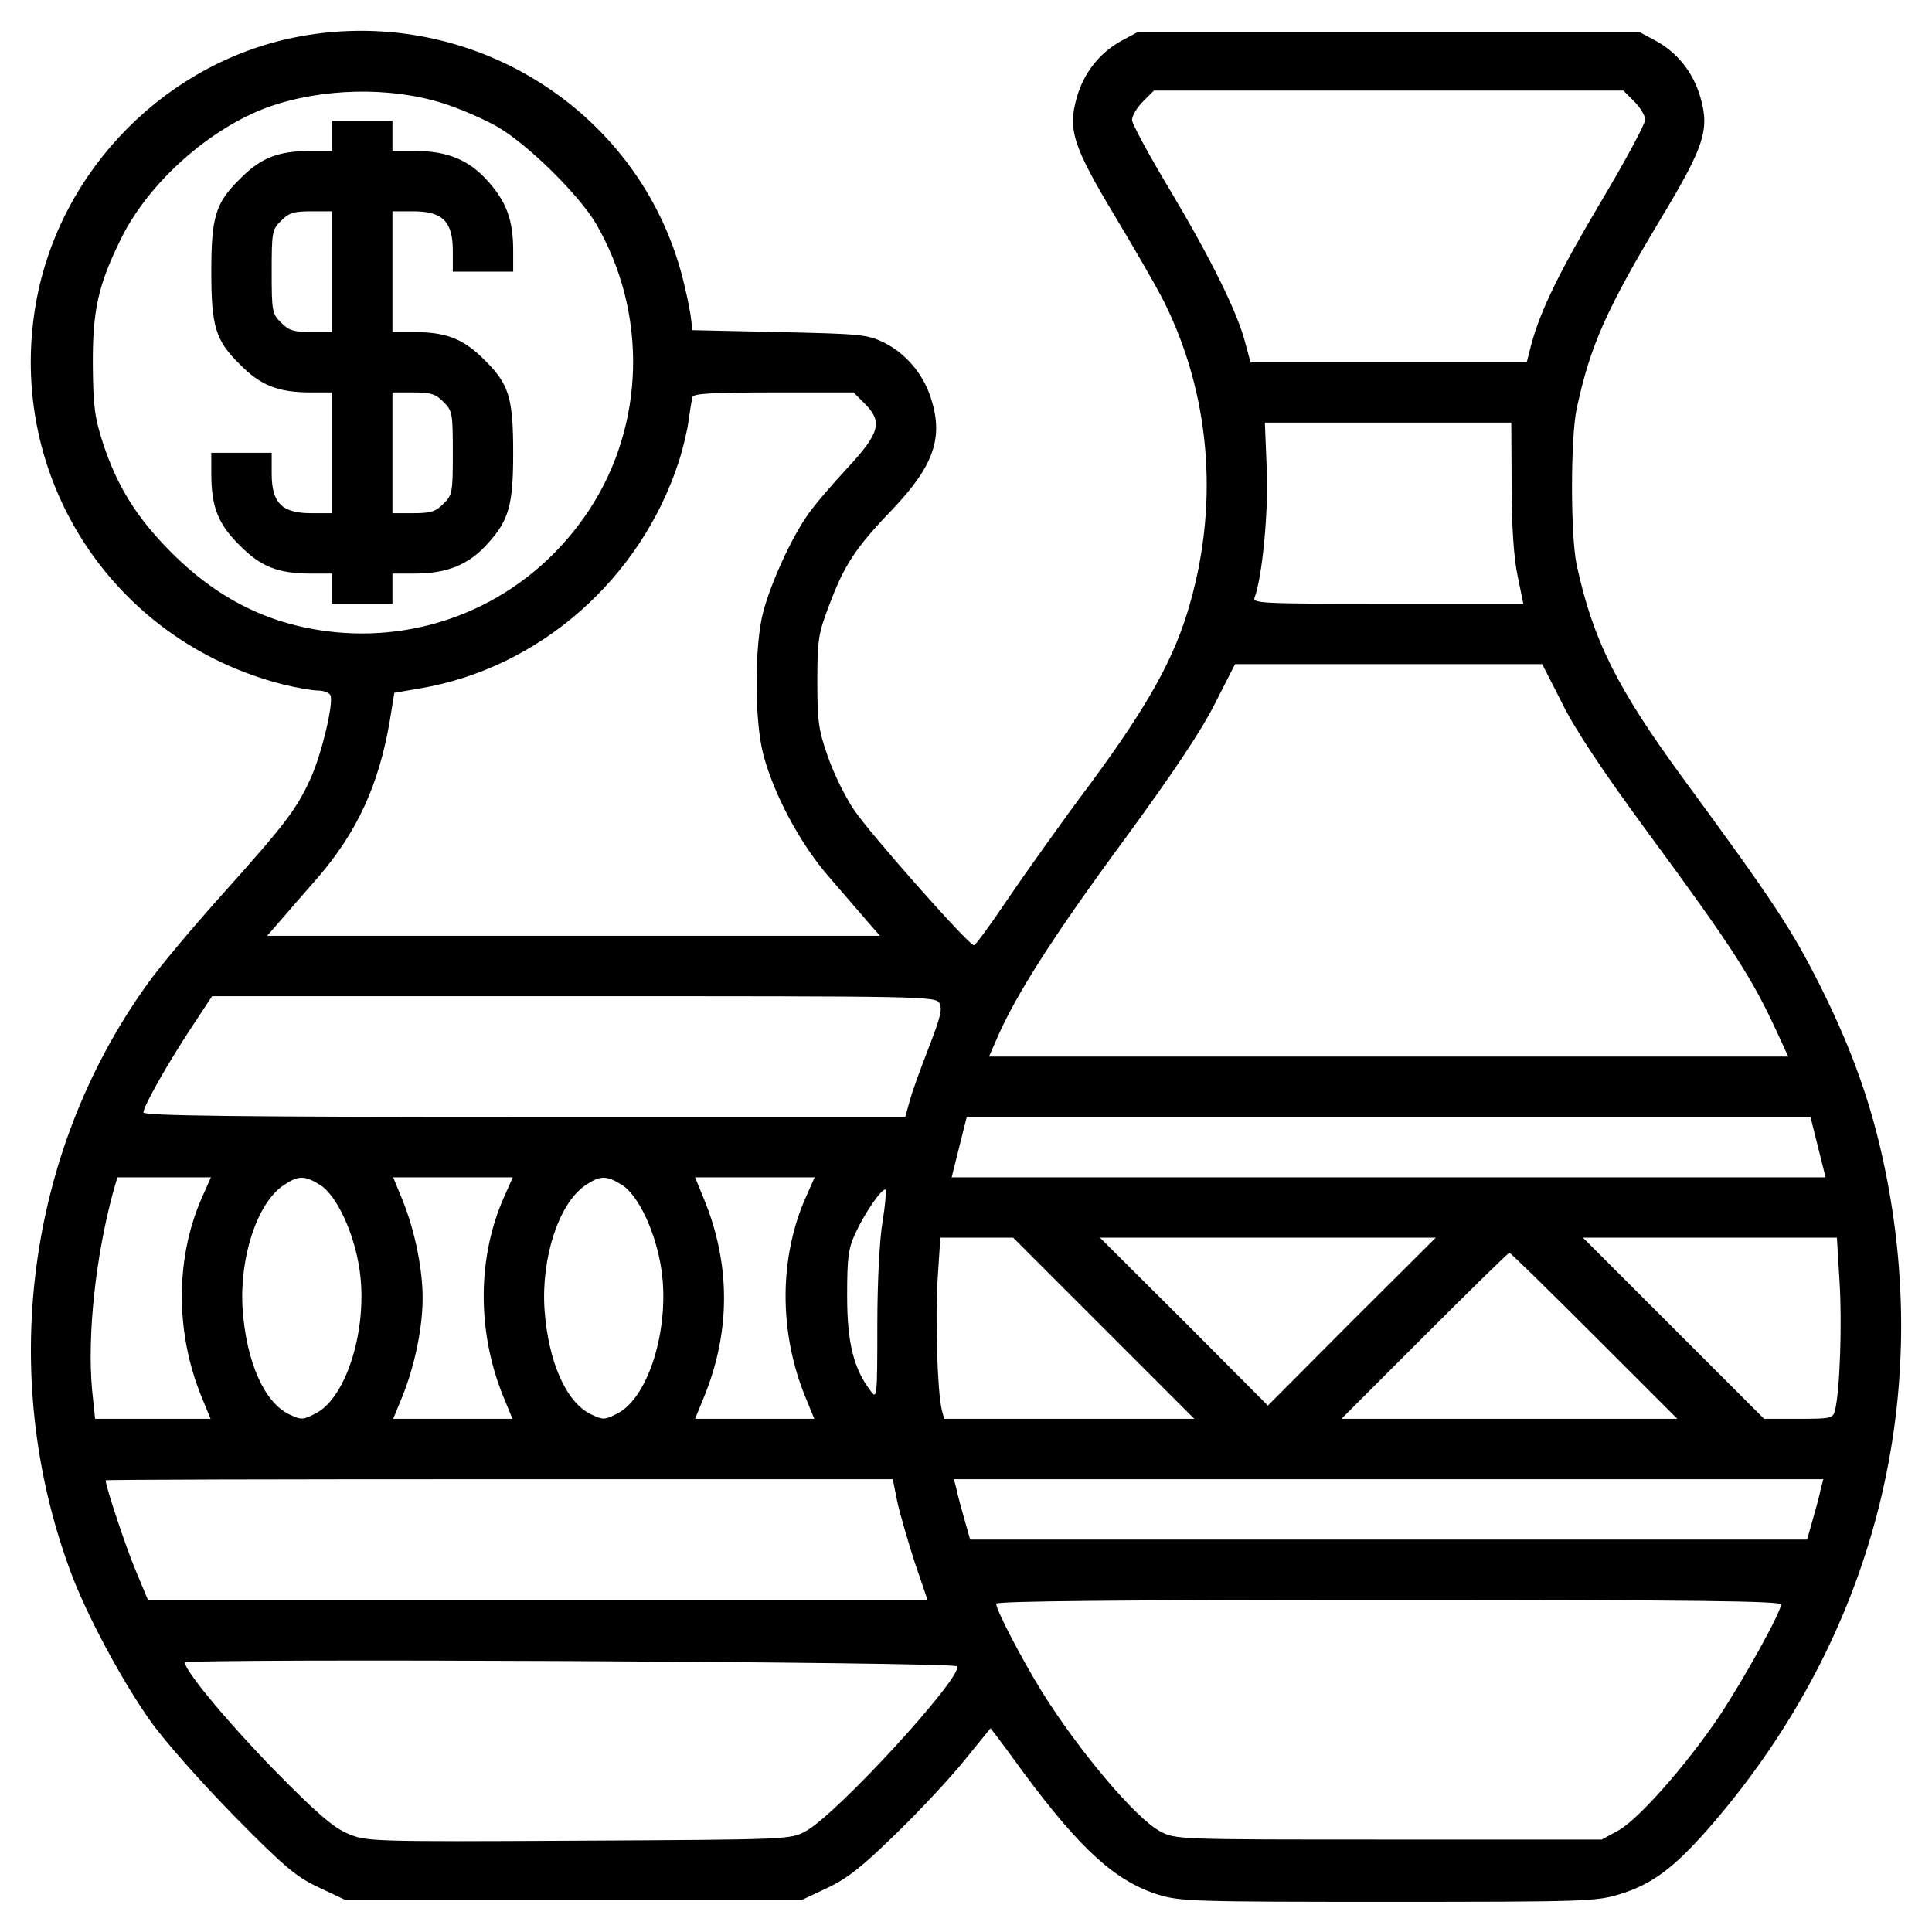 <?xml version="1.0" standalone="no"?>
<!DOCTYPE svg PUBLIC "-//W3C//DTD SVG 20010904//EN"
 "http://www.w3.org/TR/2001/REC-SVG-20010904/DTD/svg10.dtd">
<svg version="1.0" xmlns="http://www.w3.org/2000/svg"
 width="512pt" height="512pt" viewBox="0 0 512 512"
 preserveAspectRatio="xMidYMid meet">

<g transform="translate(0,512) scale(0.1,-0.1)"
fill="#000000" stroke="none">
<path d="M797 5024 c-353 -64 -640 -353 -702 -709 -80 -459 204 -895 656
-1009 36 -9 78 -16 92 -16 15 0 30 -6 33 -13 8 -22 -23 -153 -52 -218 -37 -82
-67 -122 -232 -306 -79 -88 -171 -197 -203 -243 -319 -445 -395 -1036 -202
-1555 40 -110 137 -291 211 -395 38 -54 134 -162 222 -252 134 -136 165 -162
225 -190 l70 -33 605 0 605 0 68 32 c53 25 93 57 181 143 62 60 144 148 182
195 l69 85 17 -22 c10 -13 41 -55 70 -95 152 -205 244 -288 357 -324 59 -18
96 -19 611 -19 517 0 551 1 612 20 89 27 149 73 251 192 419 490 581 1109 452
1732 -35 169 -86 312 -170 481 -76 151 -123 223 -363 550 -176 240 -241 369
-284 570 -16 77 -16 332 0 410 36 169 79 265 226 510 113 188 127 232 102 318
-19 66 -62 119 -120 150 l-41 22 -665 0 -665 0 -41 -22 c-58 -31 -101 -84
-120 -150 -25 -86 -11 -130 102 -318 53 -88 111 -189 129 -225 121 -243 146
-527 69 -798 -40 -143 -109 -268 -263 -477 -78 -104 -177 -244 -222 -310 -44
-66 -84 -120 -88 -120 -14 0 -274 294 -318 359 -23 34 -54 97 -69 141 -25 70
-28 95 -28 200 0 109 3 127 31 200 40 107 69 152 168 255 112 118 137 193 100
301 -21 61 -66 113 -122 141 -45 22 -63 23 -278 28 l-230 5 -3 25 c-1 14 -9
56 -18 93 -104 453 -553 745 -1017 661z m378 -178 c44 -14 109 -42 145 -63 80
-47 213 -178 259 -255 138 -237 131 -534 -18 -760 -146 -221 -392 -343 -652
-325 -177 13 -323 81 -454 212 -92 92 -144 175 -182 290 -22 68 -26 98 -27
205 -1 148 14 215 76 340 73 147 234 290 388 346 143 51 324 55 465 10z m3156
5 c16 -16 29 -38 29 -48 0 -11 -51 -106 -114 -212 -113 -190 -163 -292 -188
-384 l-12 -47 -366 0 -366 0 -13 48 c-20 82 -93 228 -199 406 -56 93 -102 178
-102 188 0 11 13 33 29 49 l29 29 622 0 622 0 29 -29z m-2040 -800 c49 -49 41
-78 -45 -171 -41 -44 -89 -100 -106 -125 -44 -63 -96 -178 -117 -255 -24 -89
-24 -290 0 -380 28 -106 98 -237 174 -324 37 -43 83 -96 101 -117 l34 -39
-812 0 -812 0 34 39 c18 21 63 73 100 115 105 122 162 246 191 416 l12 74 70
12 c315 54 583 290 684 601 11 34 23 84 26 110 4 26 8 54 10 61 3 9 55 12 215
12 l212 0 29 -29z m1715 -218 c0 -109 6 -194 16 -240 l15 -73 -360 0 c-338 0
-359 1 -352 17 20 54 37 227 32 341 l-5 122 327 0 326 0 1 -167z m133 -575
c34 -70 108 -181 227 -343 227 -308 279 -390 344 -532 l29 -63 -1059 0 -1059
0 21 48 c49 114 152 275 334 522 134 183 210 297 245 368 l52 102 407 0 407 0
52 -102z m-1649 -797 c8 -15 1 -41 -29 -118 -21 -54 -44 -117 -50 -140 l-12
-43 -1009 0 c-757 0 -1010 3 -1010 12 0 16 65 131 128 226 l54 82 959 0 c934
0 959 0 969 -19z m2328 -381 l20 -80 -1158 0 -1158 0 20 80 20 80 1118 0 1118
0 20 -80z m-4283 -134 c-70 -159 -71 -354 -2 -525 l25 -61 -153 0 -153 0 -8
77 c-13 144 9 350 55 521 l12 42 124 0 124 0 -24 -54z m313 34 c44 -27 91
-128 105 -226 22 -152 -33 -335 -115 -379 -35 -18 -38 -19 -72 -3 -66 32 -113
139 -123 278 -9 137 38 280 107 328 40 27 56 28 98 2z m487 -34 c-70 -159 -71
-354 -2 -525 l25 -61 -158 0 -158 0 25 61 c32 80 53 180 53 259 0 79 -21 179
-53 259 l-25 61 159 0 158 0 -24 -54z m313 34 c44 -27 91 -128 105 -226 22
-152 -33 -335 -115 -379 -35 -18 -38 -19 -72 -3 -66 32 -113 139 -123 278 -9
137 38 280 107 328 40 27 56 28 98 2z m487 -34 c-70 -159 -71 -354 -2 -525
l25 -61 -158 0 -158 0 25 61 c69 171 69 347 0 518 l-25 61 159 0 158 0 -24
-54z m204 -63 c-8 -45 -14 -160 -14 -275 0 -190 -1 -197 -17 -175 -45 58 -63
127 -63 252 0 104 3 127 23 169 25 54 71 120 79 113 2 -3 -1 -41 -8 -84z m586
-283 l240 -240 -331 0 -332 0 -6 23 c-12 48 -18 247 -11 350 l7 107 97 0 96 0
240 -240z m657 18 l-222 -223 -222 223 -223 222 445 0 445 0 -223 -222z m1293
105 c7 -109 1 -290 -12 -340 -5 -22 -10 -23 -97 -23 l-91 0 -240 240 -240 240
337 0 336 0 7 -117z m-650 -143 l220 -220 -445 0 -445 0 220 220 c121 121 222
220 225 220 3 0 104 -99 225 -220z m-1847 -440 c7 -32 28 -104 46 -160 l34
-100 -1033 0 -1033 0 -32 77 c-26 61 -80 224 -80 240 0 2 469 3 1043 3 l1043
0 12 -60z m2447 33 c-3 -16 -13 -52 -21 -80 l-15 -53 -1109 0 -1109 0 -15 53
c-8 28 -18 64 -21 80 l-7 27 1152 0 1152 0 -7 -27z m-105 -305 c-1 -22 -99
-199 -165 -298 -87 -129 -216 -275 -268 -302 l-42 -23 -565 0 c-561 0 -565 0
-606 22 -64 34 -215 213 -313 370 -53 86 -121 216 -121 233 0 7 336 10 1040
10 825 0 1040 -3 1040 -12z m-2183 -164 c11 -32 -320 -393 -402 -437 -40 -22
-46 -22 -602 -25 -555 -3 -563 -2 -612 19 -38 16 -84 56 -193 167 -123 126
-238 264 -238 286 0 12 2043 2 2047 -10z"/>
<path d="M880 4760 l0 -40 -56 0 c-87 0 -133 -18 -189 -75 -64 -63 -75 -100
-75 -245 0 -145 11 -182 75 -245 56 -57 102 -75 189 -75 l56 0 0 -160 0 -160
-55 0 c-78 0 -105 27 -105 105 l0 55 -80 0 -80 0 0 -56 c0 -87 18 -133 75
-189 56 -57 102 -75 189 -75 l56 0 0 -40 0 -40 80 0 80 0 0 40 0 40 58 0 c87
0 144 23 195 80 56 62 67 102 67 240 0 145 -11 182 -75 245 -56 57 -102 75
-189 75 l-56 0 0 160 0 160 55 0 c78 0 105 -27 105 -105 l0 -55 80 0 80 0 0
56 c0 81 -18 129 -67 184 -51 57 -108 80 -195 80 l-58 0 0 40 0 40 -80 0 -80
0 0 -40z m0 -360 l0 -160 -55 0 c-46 0 -60 4 -80 25 -24 23 -25 31 -25 135 0
104 1 112 25 135 20 21 34 25 80 25 l55 0 0 -160z m295 -345 c24 -23 25 -31
25 -135 0 -104 -1 -112 -25 -135 -20 -21 -34 -25 -80 -25 l-55 0 0 160 0 160
55 0 c46 0 60 -4 80 -25z"/>
</g>
</svg>
